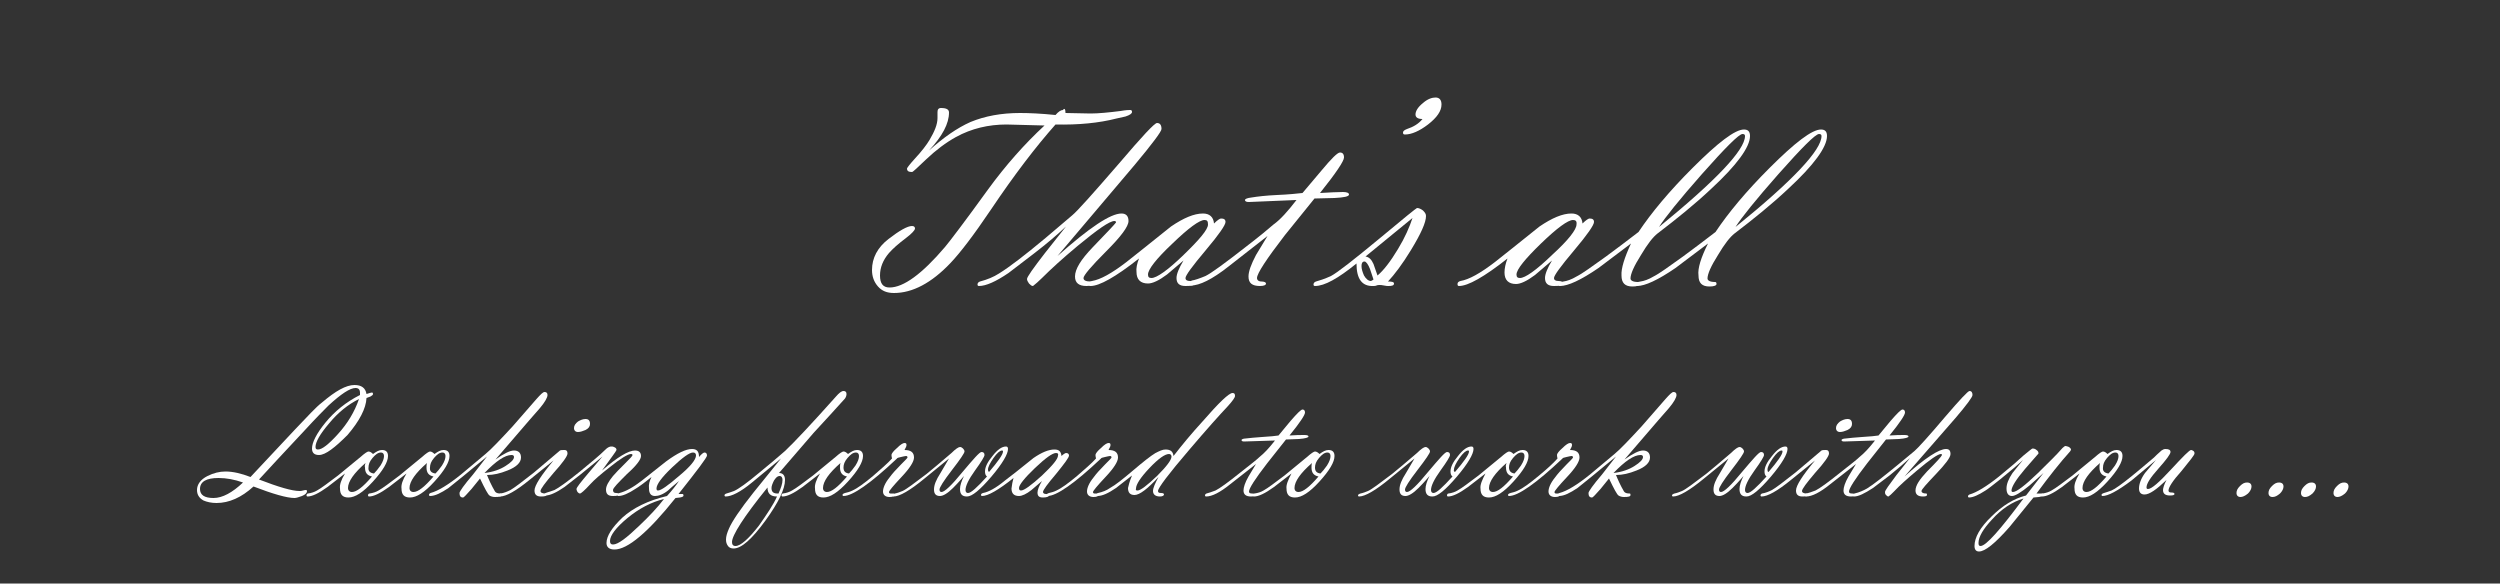 <?xml version="1.0" encoding="utf-8"?>
<!-- Generator: Adobe Illustrator 19.0.0, SVG Export Plug-In . SVG Version: 6.00 Build 0)  -->
<svg version="1.1" id="Layer_1" xmlns="http://www.w3.org/2000/svg" xmlns:xlink="http://www.w3.org/1999/xlink" x="0px" y="0px"
	 viewBox="0 0 500 116.7" style="enable-background:new 0 0 500 116.7;" xml:space="preserve">
<rect x="0" y="0" width="500" height="116.7" fill="#333333" stroke="none"/>
<style type="text/css">
	.st0{fill:#FFFFFF;}
</style>
<g id="XMLID_29_">
	<path id="XMLID_30_" class="st0" d="M213.1,22.6l5,0.1c1.6,0,3.6-0.2,6-0.5c1.1-0.2,1.7-0.2,1.9-0.2c0.3,0,0.4,0.1,0.4,0.4
		c0,0.3-0.4,0.6-1.3,0.9l-1.8,0.4c-3.5,0.9-7.6,1.3-12.2,1.2c-3.9,4.4-8.2,10-12.9,17c-3.5,5.2-6.2,8.7-8.1,10.7
		c-3.8,4-7.6,6-11.3,6c-1.4,0-2.4-0.4-3.2-1.3s-1.2-2-1.2-3.3c0-2.4,1.1-4.5,3.3-6.2c2.2-1.7,3.8-2.6,4.7-2.6c0.4,0,0.6,0.2,0.6,0.5
		c0,0.3-0.6,1-1.8,1.9c-1.6,1.2-2.7,2.2-3.4,3c-1.2,1.4-1.8,2.9-1.8,4.5c0,1.6,0.6,2.4,1.9,2.4c2.8,0,6.5-2.7,11.1-8.1
		c1-1.2,3.9-5,8.6-11.5c3.5-4.8,7.3-9.1,11.3-12.8l-7.6-0.2c-3.6,0-7,0.8-10.1,2.5c-2,1.1-4,2.6-6,4.5c-1.7,1.6-2.6,2.5-2.8,2.5
		c-0.7,0-1-0.2-1-0.7c0-0.1,0.5-0.8,1.6-2c1.3-1.4,2.3-2.7,2.9-3.7c1-1.7,1.6-3.1,1.6-4.4c0-0.1,0-0.3,0-0.6c0-0.3,0-0.5,0-0.6
		c0-0.5,0.2-0.8,0.7-0.8c1.1,0,1.6,0.3,1.6,0.9c0,2.2-1.3,4.7-4,7.6c2.9-2.6,5.6-4.5,8.3-5.7c2.9-1.2,6.2-1.8,9.9-1.8
		c1.8,0,4.2,0.1,7.1,0.4c0.6-0.7,1.1-1,1.5-1C212.9,21.5,213.1,21.9,213.1,22.6z"/>
	<path id="XMLID_32_" class="st0" d="M211.5,51.2c6.4-5.7,10.6-8.5,12.8-8.5c0.9,0,1.4,0.5,1.4,1.5c0,1.1-1.5,3.1-4.5,6.1
		c-3,3-4.5,4.8-4.5,5.3c0,0.5,0.5,0.7,1.5,0.7c0.2,0,0.4,0.1,0.4,0.4c0,0.3-0.4,0.5-1.3,0.5c-1.5,0-2.3-0.6-2.3-1.9
		c0-1.5,1.2-3.4,3.5-5.8c2.9-3,4.4-4.6,4.7-5c0-0.2-0.1-0.3-0.3-0.3c-1,0-3.4,1.7-7.4,5c-3,2.5-5.3,4.6-7.1,6.4
		c-0.7,0.7-1.3,1.2-1.8,1.6c-0.3,0-0.5-0.2-0.8-0.5c-0.2-0.3-0.4-0.6-0.4-0.9c0-0.4,1.2-2.1,3.6-5.2l4.2-5.3
		c-1.7,1.6-3.8,3.4-6.4,5.4l-5.1,3.9c-2.5,1.7-4.5,2.6-5.9,2.6c-0.2,0-0.3-0.1-0.3-0.3c0-0.3,0.2-0.5,0.5-0.6
		c1.5-0.4,2.7-0.9,3.8-1.6c2.1-1.3,5.1-3.6,9.3-7.1l5.3-4.5c1.1-0.9,4.2-4.4,9.4-10.4c4.6-5.4,7.1-8.1,7.6-8.1
		c0.6,0,0.9,0.4,0.9,1.2c0,0.5-1.8,2.9-5.3,7.1L211.5,51.2z"/>
	<path id="XMLID_34_" class="st0" d="M227.8,51.7c-4.7,3.7-7.9,5.5-9.7,5.5c-0.2,0-0.3-0.1-0.3-0.4c0-0.3,0.2-0.5,0.6-0.6
		c1.7-0.3,3.9-1.5,6.9-3.8l3.4-2.7l5.5-4.4c2.5-1.7,4.6-2.6,6.4-2.6c1.3,0,2.1,0.7,2.2,2c0.7-0.7,1.2-1,1.4-1c0.6,0,0.9,0.2,0.9,0.7
		c0,0.6-1.3,2.5-4,5.7c-2.7,3.2-4,5-4,5.5c0,0.4,0.3,0.6,0.9,0.6c0.6,0,0.9,0.2,0.9,0.5c0,0.4-0.6,0.5-1.8,0.5
		c-1.2,0-1.8-0.5-1.8-1.6c0-0.8,0.5-2,1.4-3.5l-3.3,2.8c-1.6,1.2-2.9,1.8-3.8,1.8c-1.5,0-2.3-0.8-2.3-2.3
		C227.2,53.7,227.4,52.7,227.8,51.7z M240.9,44c-1,0-3.2,1.6-6.4,4.7c-3.3,3.1-4.9,5.2-4.9,6.2c0,0.5,0.2,0.7,0.7,0.7
		c1,0,3.2-1.5,6.4-4.6s4.9-5.1,4.9-6.1C241.6,44.2,241.4,44,240.9,44z"/>
	<path id="XMLID_37_" class="st0" d="M259.3,40l-9.5,0.4c-0.5,0-0.8-0.1-0.8-0.4c0-0.2,0.4-0.4,1.3-0.5c1.2-0.2,2.9-0.4,5.1-0.5
		c2.4-0.1,4.2-0.3,5.1-0.4l3.8-4.5c2-2.4,3.2-3.6,3.7-3.6c0.5,0,0.8,0.3,0.8,1c0,0.7-1.6,3.1-4.8,7.1c1.8-0.1,3.4-0.2,4.6-0.2
		c0.8,0,1.2,0.2,1.2,0.5c0,0.4-1,0.6-2.9,0.7l-4,0.1L257,47c-3.7,4.8-5.6,7.7-5.6,8.6c0,0.4,0.3,0.7,0.9,0.7c0.6,0,0.9,0.2,0.9,0.4
		c0,0.3-0.4,0.5-1.2,0.5c-1.6,0-2.3-0.6-2.3-1.9c0-1,0.5-2.4,1.5-4.3l2.3-3.8l-7.8,6.1c-3.3,2.6-5.8,3.8-7.5,3.8
		c-0.2,0-0.3-0.1-0.3-0.4c0-0.3,0.2-0.5,0.5-0.6c0.6-0.1,1.5-0.4,2.7-0.9c1.2-0.6,3.8-2.5,7.9-5.7c3-2.3,4.9-3.9,5.7-4.6
		C256.1,43.9,257.6,42.2,259.3,40z"/>
	<path id="XMLID_39_" class="st0" d="M284.5,23.8c-0.9,0-1.4-0.3-1.4-0.9c0-0.7,0.5-1.5,1.5-2.3c0.9-0.8,1.8-1.1,2.5-1.1
		c0.8,0,1.2,0.5,1.2,1.4c0,1.3-0.9,2.6-2.7,4c-1.7,1.3-3.3,2-4.6,2c-0.3,0-0.4-0.1-0.4-0.4c0-0.3,0.3-0.5,0.8-0.7
		C282.6,25.4,283.7,24.8,284.5,23.8z"/>
	<path id="XMLID_41_" class="st0" d="M271.3,52.7c-3.7,3-6.4,4.5-8.3,4.5c-0.2,0-0.3-0.1-0.3-0.3c0-0.3,0.2-0.5,0.5-0.6
		c0.7-0.2,1.7-0.5,3-1.1c1.3-0.7,4.5-3.2,9.7-7.5c4.9-4.1,7.4-6.1,7.5-6.1c0.4,0,0.8,0.2,1.2,0.5c0.4,0.4,0.6,0.7,0.6,1.1
		c0,1.3-1,3.5-3,6.8c-1.7,2.8-3.3,4.9-4.6,6.3c0.8,0,1.2,0.1,1.2,0.4c0,0.4-0.4,0.5-1.1,0.5c-0.2,0-0.5,0-0.9-0.1
		c-0.4-0.1-0.7-0.1-0.9-0.1c-0.1,0-0.4,0-0.6,0.1s-0.5,0.1-0.6,0.1C272.4,57.3,271.3,55.8,271.3,52.7z M274.7,55.9l-0.7-2.1
		c-0.4-1-0.8-1.5-1.1-1.5c-0.4,0-0.6,0.3-0.6,0.9s0.2,1.2,0.5,1.9c0.4,0.7,0.9,1.1,1.4,1.1C274.4,56.1,274.6,56,274.7,55.9z
		 M275.5,55.1c1.2-1,2.6-2.8,4.1-5.3c1.4-2.3,2.3-4.4,2.9-6.2l-9.4,7.7c0.7,0.1,1.2,0.6,1.6,1.5L275.5,55.1z"/>
	<path id="XMLID_45_" class="st0" d="M301.5,51.7c-4.7,3.7-7.9,5.5-9.7,5.5c-0.2,0-0.3-0.1-0.3-0.4c0-0.3,0.2-0.5,0.6-0.6
		c1.7-0.3,3.9-1.5,6.9-3.8l3.4-2.7l5.5-4.4c2.5-1.7,4.6-2.6,6.4-2.6c1.3,0,2.1,0.7,2.2,2c0.7-0.7,1.2-1,1.4-1c0.6,0,0.9,0.2,0.9,0.7
		c0,0.6-1.3,2.5-4,5.7c-2.7,3.2-4,5-4,5.5c0,0.4,0.3,0.6,0.9,0.6c0.6,0,0.9,0.2,0.9,0.5c0,0.4-0.6,0.5-1.8,0.5
		c-1.2,0-1.8-0.5-1.8-1.6c0-0.8,0.5-2,1.4-3.5L307,55c-1.6,1.2-2.9,1.8-3.8,1.8c-1.5,0-2.3-0.8-2.3-2.3
		C300.9,53.7,301.1,52.7,301.5,51.7z M314.6,44c-1,0-3.2,1.6-6.4,4.7s-4.9,5.2-4.9,6.2c0,0.5,0.2,0.7,0.7,0.7c1,0,3.2-1.5,6.4-4.6
		c3.3-3,4.9-5.1,4.9-6.1C315.4,44.2,315.1,44,314.6,44z"/>
	<path id="XMLID_48_" class="st0" d="M326.2,48.7l-6.5,4.9c-3.5,2.4-6.1,3.6-7.7,3.6c-0.2,0-0.3-0.1-0.3-0.3c0-0.3,0.3-0.5,1-0.6
		c0.7-0.1,1.6-0.4,2.6-1c1.2-0.6,3.1-2,5.9-4c2-1.5,4.2-3.1,6.5-4.9c2.6-3.9,6.2-8.2,10.8-12.8c5.1-5.1,8.5-7.7,10.3-7.7
		c0.8,0,1.2,0.4,1.2,1.3c0,2.2-2.6,5.8-7.8,10.6c-3.3,3.1-6.9,6-10.7,8.9c-0.9,0.7-2,2.1-3.3,4.3c-1.4,2.2-2.1,3.8-2.1,4.7
		c0,0.4,0.5,0.7,1.5,0.7c0.2,0,0.3,0.1,0.3,0.4c0,0.3-0.5,0.5-1.4,0.5c-1.5,0-2.2-0.7-2.2-2.2C324.2,53.7,324.9,51.5,326.2,48.7z
		 M348.5,26.8c-0.7,0-3.4,2.7-8.1,8c-4.5,5.1-7.4,8.7-8.6,10.6C343.2,36.1,349,30,349,27.2C349,26.9,348.8,26.8,348.5,26.8z"/>
	<path id="XMLID_51_" class="st0" d="M341.6,48.7l-6.5,4.9c-3.5,2.4-6.1,3.6-7.7,3.6c-0.2,0-0.3-0.1-0.3-0.3c0-0.3,0.3-0.5,1-0.6
		c0.7-0.1,1.6-0.4,2.6-1c1.2-0.6,3.1-2,5.9-4c2-1.5,4.2-3.1,6.5-4.9c2.6-3.9,6.2-8.2,10.8-12.8c5.1-5.1,8.5-7.7,10.3-7.7
		c0.8,0,1.2,0.4,1.2,1.3c0,2.2-2.6,5.8-7.8,10.6c-3.3,3.1-6.9,6-10.7,8.9c-0.9,0.7-2,2.1-3.3,4.3c-1.4,2.2-2.1,3.8-2.1,4.7
		c0,0.4,0.5,0.7,1.5,0.7c0.2,0,0.3,0.1,0.3,0.4c0,0.3-0.5,0.5-1.4,0.5c-1.5,0-2.2-0.7-2.2-2.2C339.5,53.7,340.2,51.5,341.6,48.7z
		 M363.8,26.8c-0.7,0-3.4,2.7-8.1,8c-4.5,5.1-7.4,8.7-8.6,10.6c11.5-9.3,17.2-15.4,17.2-18.2C364.3,26.9,364.1,26.8,363.8,26.8z"/>
	<path id="XMLID_54_" class="st0" d="M51.8,95.9c3.9,1.5,6.6,2.3,8.1,2.3c0.2,0,0.4,0,0.7-0.1c0.3-0.1,0.5-0.1,0.6-0.1
		c0.1,0,0.2,0.1,0.2,0.2c0,0.4-0.3,0.7-1,1c-0.6,0.2-1.1,0.4-1.5,0.4c-1.5,0-4.3-0.8-8.2-2.3c-2.4,2.2-4.9,3.3-7.4,3.3
		c-1,0-1.9-0.2-2.6-0.5c-0.9-0.5-1.3-1.2-1.3-2.1c0-1.1,0.7-2.1,2.1-2.8c1.2-0.6,2.4-0.9,3.6-0.9c1.5,0,3.2,0.4,5,1.1l8.9-9.5
		c2.5-2.6,4.2-4.5,5.4-5.4c2.7-2.3,4.8-3.5,6.5-3.5c1.4,0,2.2,0.6,2.4,1.8c0.6-0.2,1-0.3,1.1-0.3c0.1,0,0.2,0.1,0.2,0.3
		c0,0.2-0.2,0.3-0.5,0.5l-0.8,0.3c-0.1,2.1-1.4,4.6-3.8,7.4C67,89.5,65.1,91,63.8,91c-0.9,0-1.4-0.4-1.4-1.3c0-1.2,0.9-3,2.7-5.2
		c1.8-2.2,4.1-4.1,6.9-5.5c0-0.2,0-0.3,0-0.4c0-0.7-0.3-1-0.9-1c-1.1,0-2.9,1.2-5.4,3.5c-0.9,0.9-2.5,2.5-4.7,4.9l-5.6,6L51.8,95.9z
		 M48.6,96.5c-1.7-0.6-3.3-0.9-4.9-0.9c-2.4,0-3.7,0.7-3.7,2.2c0,1.2,0.9,1.8,2.7,1.8C44.5,99.6,46.5,98.5,48.6,96.5z M71.8,79.8
		c-2.2,1.1-4.2,2.7-6,4.9c-1.8,2.1-2.7,3.7-2.7,4.7c0,0.4,0.2,0.5,0.5,0.5c0.8,0,2.1-1,4-3.1C69.5,84.7,70.9,82.4,71.8,79.8z"/>
	<path id="XMLID_58_" class="st0" d="M69,94.7l-3.5,2.7c-1.8,1.3-3.1,1.9-4,1.9c-0.1,0-0.2-0.1-0.2-0.2c0-0.2,0.1-0.4,0.3-0.4
		c0.7-0.1,1.3-0.3,1.8-0.6c0.9-0.5,2.2-1.5,4.2-3l4.5-3.7c0.9-0.8,1.4-1.1,1.6-1.1c0.3,0,0.6,0.2,0.9,0.5c0.7-0.5,1.2-0.8,1.8-0.8
		c0.8,0,1.2,0.4,1.2,1.2c0,1.2-1,2.9-3,5.1c-2,2.2-3.6,3.2-4.9,3.2c-1.2,0-1.7-0.6-1.7-1.8C67.9,97,68.2,96,69,94.7z M73.1,92.6
		c-2.3,2-3.5,3.7-3.5,5c0,0.5,0.3,0.8,0.8,0.8c0.9,0,2.2-1,4-3.1c-1-0.2-1.4-0.8-1.4-1.8C72.9,93.2,73,92.9,73.1,92.6z M74.8,94.7
		c0.4-0.4,0.8-0.9,1.3-1.6c0.5-0.8,0.7-1.4,0.7-1.9c0-0.4-0.2-0.7-0.6-0.7c-0.6,0-1.1,0.4-1.7,1.1c-0.6,0.7-0.8,1.3-0.8,1.9
		C73.6,94.2,74,94.6,74.8,94.7z"/>
	<path id="XMLID_62_" class="st0" d="M81.3,94.7l-3.5,2.7c-1.8,1.3-3.1,1.9-4,1.9c-0.1,0-0.2-0.1-0.2-0.2c0-0.2,0.1-0.4,0.3-0.4
		c0.7-0.1,1.3-0.3,1.8-0.6c0.9-0.5,2.2-1.5,4.2-3l4.5-3.7c0.9-0.8,1.4-1.1,1.6-1.1c0.3,0,0.6,0.2,0.9,0.5c0.7-0.5,1.2-0.8,1.8-0.8
		c0.8,0,1.2,0.4,1.2,1.2c0,1.2-1,2.9-3,5.1c-2,2.2-3.6,3.2-4.9,3.2c-1.2,0-1.7-0.6-1.7-1.8C80.2,97,80.5,96,81.3,94.7z M85.4,92.6
		c-2.3,2-3.5,3.7-3.5,5c0,0.5,0.3,0.8,0.8,0.8c0.9,0,2.2-1,4-3.1c-1-0.2-1.4-0.8-1.4-1.8C85.3,93.2,85.3,92.9,85.4,92.6z M87.1,94.7
		c0.4-0.4,0.8-0.9,1.3-1.6c0.5-0.8,0.7-1.4,0.7-1.9c0-0.4-0.2-0.7-0.6-0.7c-0.6,0-1.1,0.4-1.7,1.1c-0.6,0.7-0.8,1.3-0.8,1.9
		C85.9,94.2,86.3,94.6,87.1,94.7z"/>
	<path id="XMLID_66_" class="st0" d="M97.4,91.3l-4.6,3.8l-3.1,2.5c-1.5,1-2.7,1.6-3.7,1.6c-0.1,0-0.2-0.1-0.2-0.2
		c0-0.2,0.1-0.3,0.3-0.4c1.5-0.4,3.5-1.6,6.1-3.7l4.9-4.1c1.1-0.9,2.9-2.8,5.4-5.5l4.8-5.5c0.8-0.9,1.3-1.4,1.6-1.4
		c0.4,0,0.6,0.2,0.6,0.6c0,0.5-0.5,1.4-1.5,2.6l-2.1,2.4l-6.8,7.9c1.7-1.2,2.9-1.8,3.7-1.8c0.9,0,1.4,0.5,1.4,1.4
		c0,1-0.9,1.9-2.7,2.6c-1.5,0.6-2.8,0.9-4.1,0.9c0.4,1,0.9,2.1,1.6,3.3c0.2,0.3,0.6,0.4,1.1,0.4c0.2,0,0.2,0.1,0.2,0.3
		c0,0.3-0.4,0.4-1.3,0.4c-0.4,0-0.8-0.1-1.1-0.3c-0.3-0.2-0.9-1.3-1.9-3.4l-1.7,2.1c-1,1.1-1.5,1.7-1.7,1.7c-0.5,0-0.7-0.3-0.7-0.9
		c0-0.3,0.9-1.6,2.7-3.7L97.4,91.3z M96.9,94.6c1.7-0.2,3.1-0.7,4.2-1.4c1.1-0.7,1.7-1.3,1.7-1.8c0-0.3-0.2-0.4-0.5-0.4
		C101,91,99.2,92.2,96.9,94.6z"/>
	<path id="XMLID_69_" class="st0" d="M108.1,98.2c0,0.3,0.3,0.5,1,0.5c0.2,0,0.2,0.1,0.2,0.3c0,0.2-0.4,0.3-1.1,0.3
		c-0.9,0-1.3-0.4-1.3-1.2c0-1,1.3-3,3.8-6l-4.7,3.8c-2.8,2.3-4.8,3.4-6,3.4c-0.1,0-0.2-0.1-0.2-0.2c0-0.2,0.1-0.3,0.3-0.4
		c0.7-0.1,1.4-0.4,2-0.7c0.7-0.4,2.3-1.6,4.7-3.5l5.2-4.4c0.2-0.1,0.5-0.1,0.9-0.1c0.4,0,0.6,0.2,0.6,0.7c0,0.5-0.9,1.8-2.8,3.9
		C109,96.6,108.1,97.8,108.1,98.2z M115.6,86.4c-0.5,0-0.8-0.3-0.8-0.8c0-0.5,0.3-0.9,0.8-1.3c0.5-0.3,1-0.5,1.5-0.5
		c0.6,0,0.9,0.3,0.9,1c0,0.5-0.3,0.9-0.9,1.2C116.6,86.2,116.1,86.4,115.6,86.4z"/>
	<path id="XMLID_72_" class="st0" d="M120.4,94.1c3.1-2.7,5.3-4,6.6-4c0.8,0,1.2,0.4,1.2,1.1c0,0.7-0.9,1.9-2.8,3.6
		c-1.8,1.8-2.8,2.8-2.8,3.2c0,0.4,0.2,0.6,0.6,0.6c0.4,0,0.6,0.1,0.6,0.3c0,0.2-0.4,0.3-1.2,0.3c-1,0-1.4-0.4-1.4-1.3
		c0-0.7,0.5-1.6,1.4-2.7c0.5-0.6,1.3-1.4,2.5-2.6c0.9-0.9,1.4-1.4,1.4-1.6c0-0.1-0.1-0.2-0.3-0.2c-0.6,0-2.1,0.9-4.2,2.6
		c-1.8,1.4-3.2,2.6-4,3.5c-1.1,1.2-1.8,1.8-2,1.8c-0.2,0-0.3-0.1-0.5-0.3c-0.1-0.2-0.2-0.4-0.2-0.6c0-0.3,0.8-1.3,2.4-3.2l2.8-3.3
		l-4.4,3.6l-3.2,2.5c-1.6,1.1-2.9,1.7-3.8,1.7c-0.1,0-0.2-0.1-0.2-0.2c0-0.2,0.2-0.3,0.5-0.4c0.4-0.1,0.9-0.3,1.5-0.5
		c0.8-0.4,2.5-1.6,5.1-3.7c2.3-1.9,4-3.3,5-4.3c0.2-0.2,0.4-0.4,0.8-0.6c0.2-0.1,0.4-0.1,0.6-0.1c0.2,0,0.4,0.1,0.6,0.2
		s0.3,0.3,0.3,0.5C123.2,90.3,122.2,91.6,120.4,94.1z"/>
	<path id="XMLID_74_" class="st0" d="M130.3,95.4c-1.6,1.3-2.6,2-3.1,2.3c-1.5,1-2.7,1.5-3.5,1.5c-0.1,0-0.2-0.1-0.2-0.2
		c0-0.2,0.1-0.3,0.4-0.4c1.2-0.3,2.7-1.1,4.5-2.5l4.8-3.8c2.3-1.7,4-2.5,5.2-2.5c1,0,1.4,0.5,1.4,1.6c0.5-0.6,0.9-0.9,1.1-0.9
		c0.3,0,0.5,0.2,0.5,0.6c0,0.4-1.9,2.9-5.7,7.7c0.1,0,0.2,0,0.4,0c0.2,0,0.3,0,0.4,0c0.1,0,0.2,0.1,0.2,0.3c0,0.2-0.2,0.3-0.7,0.4
		l-0.9,0.1c-5.5,6.9-9.6,10.3-12.2,10.3c-1.1,0-1.6-0.5-1.6-1.3c0-1.4,1.1-3.1,3.2-5.1c2.1-1.9,5.1-3.4,8.9-4.3c1-1.1,1.8-2.1,2.4-3
		c-1.2,1-1.9,1.6-2.2,1.9c-1,0.8-1.9,1.1-2.6,1.1c-0.8,0-1.2-0.5-1.2-1.5C129.7,96.9,129.9,96.2,130.3,95.4z M132.8,99.8
		c-2.5,0.6-5,1.9-7.3,3.8s-3.5,3.5-3.5,4.6c0,0.5,0.2,0.7,0.6,0.7c1,0,2.7-1.3,5.3-3.8C129.8,103.3,131.5,101.5,132.8,99.8z
		 M139.2,91.1c0-0.4-0.2-0.6-0.6-0.6c-0.7,0-2.1,1-4.2,3c-2.1,2-3.1,3.4-3.1,4.2c0,0.3,0.1,0.4,0.3,0.4c0.6,0,2-1,4.2-2.9
		C138.1,93.3,139.2,91.9,139.2,91.1z"/>
	<path id="XMLID_78_" class="st0" d="M156.2,91.7l-5.8,4.8c-2.3,1.9-4.1,2.8-5.3,2.8c-0.1,0-0.2-0.1-0.2-0.2c0-0.2,0.1-0.3,0.4-0.4
		c0.4-0.1,0.9-0.3,1.5-0.5c0.9-0.4,2.6-1.6,5.1-3.7c2.1-1.7,3.7-3.1,5.1-4.3c1.8-1.7,5.2-5.3,10.2-10.9c0.6-0.7,1.1-1.1,1.5-1.1
		c0.4,0,0.6,0.2,0.6,0.6c0,0.3-0.1,0.6-0.3,0.9l-2.9,3.2l-3.4,3.7l-6.9,8c0.8,0,1.2,0.5,1.2,1.4c0,1.8-1.3,4.5-3.9,8.1
		c-2.7,3.7-4.8,5.6-6.4,5.6c-0.5,0-0.9-0.2-1.1-0.5c-0.3-0.4-0.4-0.8-0.4-1.3c0-0.6,0.2-1.3,0.6-2.2c0.6-1.4,2.2-3.8,4.9-7.2
		L156.2,91.7z M155.4,99.3c-1.3,0-1.9-0.6-1.9-1.8c-4.8,5.9-7.1,9.6-7.1,10.9c0,0.5,0.2,0.8,0.7,0.8c1,0,2.6-1.4,4.7-4.1
		C153.4,102.8,154.7,100.9,155.4,99.3z M155.7,98.7c0.5-1.1,0.8-2,0.8-2.7c0-0.5-0.2-0.8-0.6-0.8c-0.4,0-0.7,0.3-1.1,0.9
		c-0.3,0.6-0.5,1.1-0.5,1.5c0,0.8,0.4,1.1,1.2,1.1H155.7z"/>
	<path id="XMLID_82_" class="st0" d="M164,94.7l-3.5,2.7c-1.8,1.3-3.1,1.9-4,1.9c-0.1,0-0.2-0.1-0.2-0.2c0-0.2,0.1-0.4,0.3-0.4
		c0.7-0.1,1.3-0.3,1.8-0.6c0.9-0.5,2.2-1.5,4.2-3l4.5-3.7c0.9-0.8,1.4-1.1,1.6-1.1c0.3,0,0.6,0.2,0.9,0.5c0.7-0.5,1.2-0.8,1.8-0.8
		c0.8,0,1.2,0.4,1.2,1.2c0,1.2-1,2.9-3,5.1c-2,2.2-3.6,3.2-4.9,3.2c-1.2,0-1.7-0.6-1.7-1.8C162.9,97,163.2,96,164,94.7z M168.1,92.6
		c-2.3,2-3.5,3.7-3.5,5c0,0.5,0.3,0.8,0.8,0.8c0.9,0,2.2-1,4-3.1c-1-0.2-1.4-0.8-1.4-1.8C168,93.2,168,92.9,168.1,92.6z M169.8,94.7
		c0.4-0.4,0.8-0.9,1.3-1.6c0.5-0.8,0.7-1.4,0.7-1.9c0-0.4-0.2-0.7-0.6-0.7c-0.6,0-1.1,0.4-1.7,1.1c-0.6,0.7-0.8,1.3-0.8,1.9
		C168.7,94.2,169,94.6,169.8,94.7z"/>
	<path id="XMLID_86_" class="st0" d="M178.4,91.7c-0.1-0.4-0.1-0.6-0.1-0.7c0-0.3,0.4-0.8,1.1-1.4c0.7-0.7,1.2-1,1.5-1
		c0.3,0,0.4,0.1,0.4,0.4c0,0.2-0.1,0.5-0.4,1c1.3,0,1.9,0.5,1.9,1.5c0,0.8-0.8,2.1-2.5,3.9c-1.7,1.8-2.5,2.8-2.5,3
		c0,0.2,0.1,0.3,0.3,0.3l0.6,0c0.2,0,0.2,0.1,0.2,0.3c0,0.2-0.3,0.4-1,0.4c-0.8,0-1.3-0.4-1.3-1.1c0-0.7,0.4-1.7,1.3-2.8
		c0.5-0.7,1.3-1.6,2.3-2.6c0.8-0.8,1.3-1.3,1.3-1.4c0-0.2-0.1-0.3-0.3-0.3c-0.2,0-0.5,0.1-1,0.2c-0.5,0.1-0.8,0.2-0.8,0.3
		c-5.3,5-8.9,7.5-10.7,7.5c-0.1,0-0.2-0.1-0.2-0.2c0-0.2,0.2-0.3,0.5-0.4c0.4-0.1,0.9-0.2,1.5-0.5c0.9-0.4,2.3-1.4,4.1-2.9
		C176.2,93.8,177.5,92.7,178.4,91.7z"/>
	<path id="XMLID_88_" class="st0" d="M189.8,91.7l-4.9,4c-2.9,2.4-5,3.6-6.2,3.6c-0.1,0-0.2-0.1-0.2-0.2c0-0.2,0.2-0.3,0.5-0.4
		c0.5-0.1,1-0.3,1.5-0.5c0.7-0.3,2.3-1.5,4.8-3.4c1.1-0.9,2.8-2.3,5-4.2c0.8-0.8,1.4-1.2,1.7-1.2c0.2,0,0.4,0.1,0.6,0.3
		c0.2,0.2,0.3,0.4,0.3,0.6c0,0.3-0.8,1.5-2.5,3.7c-1.7,2.2-2.5,3.5-2.5,3.9c0,0.3,0.1,0.5,0.4,0.5c0.6,0,2-1.3,4.2-4
		c2.2-2.6,3.4-4,3.8-4c0.4,0,0.6,0.2,0.6,0.6c0,0.3-0.6,1.3-1.9,3.1c-1.3,1.8-1.9,3.1-1.9,3.9c0,0.4,0.2,0.6,0.5,0.6
		c0.6,0,1.8-1.1,3.8-3.3c-0.3-0.2-0.4-0.6-0.4-1c0-0.9,0.5-1.9,1.5-3.1c1-1.3,1.9-1.9,2.7-1.9c0.3,0,0.4,0.2,0.4,0.5
		c0,1-1.1,2.9-3.3,5.5c-2.3,2.7-3.9,4-4.9,4c-1,0-1.4-0.5-1.4-1.5c0-0.7,0.3-1.6,0.8-2.6c-1.1,1.3-1.9,2.1-2.2,2.4
		c-1.1,1.1-2,1.6-2.6,1.6c-0.8,0-1.2-0.4-1.2-1.3c0-0.9,0.4-1.9,1.3-3.3L189.8,91.7z M197.8,94.4c1.8-2.1,2.8-3.5,2.8-4.1
		c0-0.2-0.1-0.2-0.2-0.2c-0.4,0-1,0.5-1.7,1.5c-0.7,1-1.1,1.8-1.1,2.3C197.6,94.2,197.7,94.3,197.8,94.4z"/>
	<path id="XMLID_91_" class="st0" d="M202.7,95.6c-3,2.4-5.1,3.6-6.3,3.6c-0.1,0-0.2-0.1-0.2-0.2c0-0.2,0.1-0.3,0.4-0.4
		c1.1-0.2,2.6-1,4.4-2.5l2.2-1.7l3.5-2.8c1.6-1.1,3-1.7,4.2-1.7c0.9,0,1.3,0.4,1.4,1.3c0.4-0.4,0.8-0.6,0.9-0.6
		c0.4,0,0.6,0.2,0.6,0.5c0,0.4-0.9,1.6-2.6,3.7c-1.7,2-2.6,3.2-2.6,3.6c0,0.2,0.2,0.4,0.6,0.4c0.4,0,0.6,0.1,0.6,0.3
		c0,0.2-0.4,0.4-1.2,0.4c-0.8,0-1.1-0.3-1.1-1c0-0.5,0.3-1.3,0.9-2.3l-2.1,1.8c-1,0.8-1.9,1.2-2.5,1.2c-1,0-1.5-0.5-1.5-1.5
		C202.4,96.9,202.5,96.3,202.7,95.6z M211.2,90.6c-0.7,0-2.1,1-4.2,3c-2.1,2-3.2,3.4-3.2,4c0,0.3,0.1,0.5,0.4,0.5c0.6,0,2-1,4.2-3
		c2.1-2,3.2-3.3,3.2-4C211.7,90.8,211.6,90.6,211.2,90.6z"/>
	<path id="XMLID_94_" class="st0" d="M219.2,91.7c-0.1-0.4-0.1-0.6-0.1-0.7c0-0.3,0.4-0.8,1.1-1.4c0.7-0.7,1.2-1,1.5-1
		c0.3,0,0.4,0.1,0.4,0.4c0,0.2-0.1,0.5-0.4,1c1.3,0,1.9,0.5,1.9,1.5c0,0.8-0.8,2.1-2.5,3.9c-1.7,1.8-2.5,2.8-2.5,3
		c0,0.2,0.1,0.3,0.3,0.3l0.6,0c0.2,0,0.2,0.1,0.2,0.3c0,0.2-0.3,0.4-1,0.4c-0.8,0-1.3-0.4-1.3-1.1c0-0.7,0.4-1.7,1.3-2.8
		c0.5-0.7,1.3-1.6,2.3-2.6c0.8-0.8,1.3-1.3,1.3-1.4c0-0.2-0.1-0.3-0.3-0.3c-0.2,0-0.5,0.1-1,0.2c-0.5,0.1-0.8,0.2-0.8,0.3
		c-5.3,5-8.9,7.5-10.7,7.5c-0.1,0-0.2-0.1-0.2-0.2c0-0.2,0.2-0.3,0.5-0.4c0.4-0.1,0.9-0.2,1.5-0.5c0.9-0.4,2.3-1.4,4.1-2.9
		C217,93.8,218.3,92.7,219.2,91.7z"/>
	<path id="XMLID_96_" class="st0" d="M226.4,95.1l-3.2,2.5c-1.6,1.1-2.8,1.6-3.7,1.6c-0.1,0-0.2-0.1-0.2-0.2c0-0.2,0.1-0.3,0.3-0.4
		c0.9-0.2,1.7-0.5,2.4-1c1.1-0.6,2.6-1.8,4.6-3.5c2-1.7,3.5-2.9,4.5-3.5c0.8-0.4,1.4-0.7,2-0.7c1,0,1.5,0.4,1.6,1.3
		c1.7-2.2,3.6-4.5,5.8-6.9c3.3-3.8,5.3-5.7,6-5.7c0.4,0,0.5,0.2,0.5,0.6c0,0.3-0.5,1-1.4,2c-1.7,1.8-4.3,4.7-7.7,8.7
		c-4.2,4.9-6.3,7.7-6.3,8.3c0,0.3,0.2,0.4,0.6,0.4c0.4,0,0.6,0.1,0.6,0.3c0,0.2-0.3,0.4-0.8,0.4c-0.9,0-1.4-0.4-1.4-1.1
		c0-0.6,0.4-1.5,1.1-2.8c-2.2,2.4-3.8,3.6-4.8,3.6c-0.9,0-1.3-0.5-1.3-1.4C225.7,97.1,225.9,96.3,226.4,95.1z M227.5,98.1
		c0.6,0,1.9-1,3.9-2.9c1.9-1.9,2.9-3.2,2.9-3.9c0-0.3-0.2-0.5-0.5-0.5c-0.8,0-2.1,0.9-3.9,2.8c-1.8,1.9-2.7,3.3-2.7,4.1
		C227.1,98,227.2,98.1,227.5,98.1z"/>
	<path id="XMLID_99_" class="st0" d="M255,88.1l-6.2,0.2c-0.3,0-0.5-0.1-0.5-0.3c0-0.1,0.3-0.3,0.8-0.3c0.8-0.1,1.9-0.2,3.3-0.3
		c1.6-0.1,2.7-0.2,3.3-0.3l2.4-2.9c1.3-1.5,2.1-2.3,2.4-2.3c0.3,0,0.5,0.2,0.5,0.6c0,0.5-1,2-3.1,4.6c1.2-0.1,2.2-0.1,3-0.1
		c0.5,0,0.8,0.1,0.8,0.3c0,0.2-0.6,0.4-1.9,0.5l-2.6,0.1l-3.8,4.8c-2.4,3.1-3.6,5-3.6,5.6c0,0.3,0.2,0.4,0.6,0.4
		c0.4,0,0.6,0.1,0.6,0.3c0,0.2-0.3,0.3-0.8,0.3c-1,0-1.5-0.4-1.5-1.2c0-0.6,0.3-1.6,1-2.8l1.5-2.5l-5.1,4c-2.1,1.7-3.7,2.5-4.9,2.5
		c-0.1,0-0.2-0.1-0.2-0.2c0-0.2,0.1-0.3,0.3-0.4c0.4-0.1,1-0.3,1.8-0.6c0.8-0.4,2.5-1.6,5.1-3.7c1.9-1.5,3.2-2.5,3.7-3
		C252.9,90.6,253.9,89.5,255,88.1z"/>
	<path id="XMLID_101_" class="st0" d="M258.3,94.7l-3.5,2.7c-1.8,1.3-3.1,1.9-4,1.9c-0.1,0-0.2-0.1-0.2-0.2c0-0.2,0.1-0.4,0.3-0.4
		c0.7-0.1,1.3-0.3,1.8-0.6c0.9-0.5,2.2-1.5,4.2-3l4.5-3.7c0.9-0.8,1.4-1.1,1.6-1.1c0.3,0,0.6,0.2,0.9,0.5c0.7-0.5,1.2-0.8,1.8-0.8
		c0.8,0,1.2,0.4,1.2,1.2c0,1.2-1,2.9-3,5.1c-2,2.2-3.6,3.2-4.9,3.2c-1.2,0-1.7-0.6-1.7-1.8C257.2,97,257.6,96,258.3,94.7z
		 M262.4,92.6c-2.3,2-3.5,3.7-3.5,5c0,0.5,0.3,0.8,0.8,0.8c0.9,0,2.2-1,4-3.1c-1-0.2-1.4-0.8-1.4-1.8
		C262.3,93.2,262.3,92.9,262.4,92.6z M264.1,94.7c0.4-0.4,0.8-0.9,1.3-1.6c0.5-0.8,0.7-1.4,0.7-1.9c0-0.4-0.2-0.7-0.6-0.7
		c-0.6,0-1.1,0.4-1.7,1.1c-0.6,0.7-0.8,1.3-0.8,1.9C263,94.2,263.3,94.6,264.1,94.7z"/>
	<path id="XMLID_105_" class="st0" d="M282.9,91.7l-4.9,4c-2.9,2.4-5,3.6-6.2,3.6c-0.1,0-0.2-0.1-0.2-0.2c0-0.2,0.2-0.3,0.5-0.4
		c0.5-0.1,1-0.3,1.5-0.5c0.7-0.3,2.3-1.5,4.8-3.4c1.1-0.9,2.8-2.3,5-4.2c0.8-0.8,1.4-1.2,1.7-1.2c0.2,0,0.4,0.1,0.6,0.3
		c0.2,0.2,0.3,0.4,0.3,0.6c0,0.3-0.8,1.5-2.5,3.7c-1.7,2.2-2.5,3.5-2.5,3.9c0,0.3,0.1,0.5,0.4,0.5c0.6,0,2-1.3,4.2-4
		c2.2-2.6,3.4-4,3.8-4c0.4,0,0.6,0.2,0.6,0.6c0,0.3-0.6,1.3-1.9,3.1c-1.3,1.8-1.9,3.1-1.9,3.9c0,0.4,0.2,0.6,0.5,0.6
		c0.6,0,1.8-1.1,3.8-3.3c-0.3-0.2-0.4-0.6-0.4-1c0-0.9,0.5-1.9,1.5-3.1c1-1.3,1.9-1.9,2.7-1.9c0.3,0,0.4,0.2,0.4,0.5
		c0,1-1.1,2.9-3.3,5.5c-2.3,2.7-3.9,4-4.9,4c-1,0-1.4-0.5-1.4-1.5c0-0.7,0.3-1.6,0.8-2.6c-1.1,1.3-1.9,2.1-2.2,2.4
		c-1.1,1.1-2,1.6-2.6,1.6c-0.8,0-1.2-0.4-1.2-1.3c0-0.9,0.4-1.9,1.3-3.3L282.9,91.7z M291,94.4c1.8-2.1,2.8-3.5,2.8-4.1
		c0-0.2-0.1-0.2-0.2-0.2c-0.4,0-1,0.5-1.7,1.5c-0.7,1-1.1,1.8-1.1,2.3C290.7,94.2,290.8,94.3,291,94.4z"/>
	<path id="XMLID_108_" class="st0" d="M297.1,94.7l-3.5,2.7c-1.8,1.3-3.1,1.9-4,1.9c-0.1,0-0.2-0.1-0.2-0.2c0-0.2,0.1-0.4,0.3-0.4
		c0.7-0.1,1.3-0.3,1.8-0.6c0.9-0.5,2.2-1.5,4.2-3l4.5-3.7c0.9-0.8,1.4-1.1,1.6-1.1c0.3,0,0.6,0.2,0.9,0.5c0.7-0.5,1.2-0.8,1.8-0.8
		c0.8,0,1.2,0.4,1.2,1.2c0,1.2-1,2.9-3,5.1c-2,2.2-3.6,3.2-4.9,3.2c-1.2,0-1.7-0.6-1.7-1.8C296,97,296.4,96,297.1,94.7z M301.3,92.6
		c-2.3,2-3.5,3.7-3.5,5c0,0.5,0.3,0.8,0.8,0.8c0.9,0,2.2-1,4-3.1c-1-0.2-1.4-0.8-1.4-1.8C301.1,93.2,301.2,92.9,301.3,92.6z
		 M302.9,94.7c0.4-0.4,0.8-0.9,1.3-1.6c0.5-0.8,0.7-1.4,0.7-1.9c0-0.4-0.2-0.7-0.6-0.7c-0.6,0-1.1,0.4-1.7,1.1
		c-0.6,0.7-0.8,1.3-0.8,1.9C301.8,94.2,302.2,94.6,302.9,94.7z"/>
	<path id="XMLID_112_" class="st0" d="M311.5,91.7c-0.1-0.4-0.1-0.6-0.1-0.7c0-0.3,0.4-0.8,1.1-1.4c0.7-0.7,1.2-1,1.5-1
		c0.3,0,0.4,0.1,0.4,0.4c0,0.2-0.1,0.5-0.4,1c1.3,0,1.9,0.5,1.9,1.5c0,0.8-0.8,2.1-2.5,3.9c-1.7,1.8-2.5,2.8-2.5,3
		c0,0.2,0.1,0.3,0.3,0.3l0.6,0c0.2,0,0.2,0.1,0.2,0.3c0,0.2-0.3,0.4-1,0.4c-0.8,0-1.3-0.4-1.3-1.1c0-0.7,0.4-1.7,1.3-2.8
		c0.5-0.7,1.3-1.6,2.3-2.6c0.8-0.8,1.3-1.3,1.3-1.4c0-0.2-0.1-0.3-0.3-0.3c-0.2,0-0.5,0.1-1,0.2c-0.5,0.1-0.8,0.2-0.8,0.3
		c-5.3,5-8.9,7.5-10.7,7.5c-0.1,0-0.2-0.1-0.2-0.2c0-0.2,0.2-0.3,0.5-0.4c0.4-0.1,0.9-0.2,1.5-0.5c0.9-0.4,2.3-1.4,4.1-2.9
		C309.4,93.8,310.6,92.7,311.5,91.7z"/>
	<path id="XMLID_114_" class="st0" d="M323.2,91.3l-4.6,3.8l-3.1,2.5c-1.5,1-2.7,1.6-3.7,1.6c-0.1,0-0.2-0.1-0.2-0.2
		c0-0.2,0.1-0.3,0.3-0.4c1.5-0.4,3.5-1.6,6.1-3.7l4.9-4.1c1.1-0.9,2.9-2.8,5.4-5.5l4.8-5.5c0.8-0.9,1.3-1.4,1.6-1.4
		c0.4,0,0.6,0.2,0.6,0.6c0,0.5-0.5,1.4-1.5,2.6l-2.1,2.4l-6.8,7.9c1.7-1.2,2.9-1.8,3.7-1.8c0.9,0,1.4,0.5,1.4,1.4
		c0,1-0.9,1.9-2.7,2.6c-1.5,0.6-2.8,0.9-4.1,0.9c0.4,1,0.9,2.1,1.6,3.3c0.2,0.3,0.6,0.4,1.1,0.4c0.2,0,0.2,0.1,0.2,0.3
		c0,0.3-0.4,0.4-1.3,0.4c-0.4,0-0.8-0.1-1.1-0.3c-0.3-0.2-0.9-1.3-1.9-3.4l-1.7,2.1c-1,1.1-1.5,1.7-1.7,1.7c-0.5,0-0.7-0.3-0.7-0.9
		c0-0.3,0.9-1.6,2.7-3.7L323.2,91.3z M322.7,94.6c1.7-0.2,3.1-0.7,4.2-1.4c1.1-0.7,1.7-1.3,1.7-1.8c0-0.3-0.2-0.4-0.5-0.4
		C326.8,91,325,92.2,322.7,94.6z"/>
	<path id="XMLID_117_" class="st0" d="M345.7,91.7l-4.9,4c-2.9,2.4-5,3.6-6.2,3.6c-0.1,0-0.2-0.1-0.2-0.2c0-0.2,0.2-0.3,0.5-0.4
		c0.5-0.1,1-0.3,1.5-0.5c0.7-0.3,2.3-1.5,4.8-3.4c1.1-0.9,2.8-2.3,5-4.2c0.8-0.8,1.4-1.2,1.7-1.2c0.2,0,0.4,0.1,0.6,0.3
		c0.2,0.2,0.3,0.4,0.3,0.6c0,0.3-0.8,1.5-2.5,3.7c-1.7,2.2-2.5,3.5-2.5,3.9c0,0.3,0.1,0.5,0.4,0.5c0.6,0,2-1.3,4.2-4
		c2.2-2.6,3.4-4,3.8-4c0.4,0,0.6,0.2,0.6,0.6c0,0.3-0.6,1.3-1.9,3.1c-1.3,1.8-1.9,3.1-1.9,3.9c0,0.4,0.2,0.6,0.5,0.6
		c0.6,0,1.8-1.1,3.8-3.3c-0.3-0.2-0.4-0.6-0.4-1c0-0.9,0.5-1.9,1.5-3.1c1-1.3,1.9-1.9,2.7-1.9c0.3,0,0.4,0.2,0.4,0.5
		c0,1-1.1,2.9-3.3,5.5c-2.3,2.7-3.9,4-4.9,4c-1,0-1.4-0.5-1.4-1.5c0-0.7,0.3-1.6,0.8-2.6c-1.1,1.3-1.9,2.1-2.2,2.4
		c-1.1,1.1-2,1.6-2.6,1.6c-0.8,0-1.2-0.4-1.2-1.3c0-0.9,0.4-1.9,1.3-3.3L345.7,91.7z M353.7,94.4c1.8-2.1,2.8-3.5,2.8-4.1
		c0-0.2-0.1-0.2-0.2-0.2c-0.4,0-1,0.5-1.7,1.5c-0.7,1-1.1,1.8-1.1,2.3C353.5,94.2,353.5,94.3,353.7,94.4z"/>
	<path id="XMLID_120_" class="st0" d="M360.4,98.2c0,0.3,0.3,0.5,1,0.5c0.1,0,0.2,0.1,0.2,0.3c0,0.2-0.4,0.3-1.1,0.3
		c-0.9,0-1.3-0.4-1.3-1.2c0-1,1.3-3,3.8-6l-4.7,3.8c-2.8,2.3-4.8,3.4-6,3.4c-0.1,0-0.2-0.1-0.2-0.2c0-0.2,0.1-0.3,0.3-0.4
		c0.7-0.1,1.4-0.4,2-0.7c0.7-0.4,2.3-1.6,4.7-3.5l5.2-4.4c0.2-0.1,0.5-0.1,0.9-0.1c0.4,0,0.6,0.2,0.6,0.7c0,0.5-0.9,1.8-2.8,3.9
		C361.3,96.6,360.4,97.8,360.4,98.2z M368,86.4c-0.5,0-0.8-0.3-0.8-0.8c0-0.5,0.3-0.9,0.8-1.3c0.5-0.3,1-0.5,1.5-0.5
		c0.6,0,0.9,0.3,0.9,1c0,0.5-0.3,0.9-0.9,1.2C369,86.2,368.5,86.4,368,86.4z"/>
	<path id="XMLID_123_" class="st0" d="M375,88.1l-6.2,0.2c-0.3,0-0.5-0.1-0.5-0.3c0-0.1,0.3-0.3,0.8-0.3c0.8-0.1,1.9-0.2,3.3-0.3
		c1.6-0.1,2.7-0.2,3.3-0.3l2.4-2.9c1.3-1.5,2.1-2.3,2.4-2.3c0.3,0,0.5,0.2,0.5,0.6c0,0.5-1,2-3.1,4.6c1.2-0.1,2.2-0.1,3-0.1
		c0.5,0,0.8,0.1,0.8,0.3c0,0.2-0.6,0.4-1.9,0.5l-2.6,0.1l-3.8,4.8c-2.4,3.1-3.6,5-3.6,5.6c0,0.3,0.2,0.4,0.6,0.4
		c0.4,0,0.6,0.1,0.6,0.3c0,0.2-0.3,0.3-0.8,0.3c-1,0-1.5-0.4-1.5-1.2c0-0.6,0.3-1.6,1-2.8l1.5-2.5l-5.1,4c-2.1,1.7-3.7,2.5-4.9,2.5
		c-0.1,0-0.2-0.1-0.2-0.2c0-0.2,0.1-0.3,0.3-0.4c0.4-0.1,1-0.3,1.8-0.6c0.8-0.4,2.5-1.6,5.1-3.7c1.9-1.5,3.2-2.5,3.7-3
		C372.9,90.6,373.9,89.5,375,88.1z"/>
	<path id="XMLID_125_" class="st0" d="M380.9,95.3c4.1-3.7,6.9-5.5,8.3-5.5c0.6,0,0.9,0.3,0.9,1c0,0.7-1,2-2.9,4s-2.9,3.1-2.9,3.4
		c0,0.3,0.3,0.5,0.9,0.5c0.2,0,0.2,0.1,0.2,0.3c0,0.2-0.3,0.3-0.8,0.3c-1,0-1.5-0.4-1.5-1.2c0-1,0.8-2.2,2.3-3.8
		c1.9-1.9,2.9-3,3-3.3c0-0.1-0.1-0.2-0.2-0.2c-0.6,0-2.2,1.1-4.8,3.3c-1.9,1.6-3.5,3-4.6,4.2c-0.5,0.5-0.8,0.8-1.1,1
		c-0.2,0-0.3-0.1-0.5-0.3c-0.2-0.2-0.2-0.4-0.2-0.6c0-0.3,0.8-1.4,2.3-3.4l2.7-3.4c-1.1,1-2.5,2.2-4.1,3.5l-3.3,2.5
		c-1.7,1.1-2.9,1.7-3.8,1.7c-0.1,0-0.2-0.1-0.2-0.2c0-0.2,0.1-0.3,0.3-0.4c0.9-0.2,1.8-0.6,2.5-1c1.3-0.8,3.3-2.4,6-4.6l3.5-2.9
		c0.7-0.6,2.8-2.9,6.1-6.8c3-3.5,4.6-5.2,4.9-5.2c0.4,0,0.6,0.3,0.6,0.8c0,0.4-1.1,1.9-3.4,4.6L380.9,95.3z"/>
	<path id="XMLID_127_" class="st0" d="M407.3,98.7l1.1,0c0.2,0,0.2,0.1,0.2,0.3c0,0.2-0.3,0.3-0.8,0.4l-1.1,0.1l-4.8,5.9
		c-2.9,3.3-4.9,4.9-6.1,4.9c-0.6,0-0.9-0.4-0.9-1.1c0-1.7,1.1-3.7,3.4-5.9c2.2-2.2,4.5-3.6,6.9-4.2l3.5-4.5l-2.8,2.5
		c-1.7,1.4-2.9,2.1-3.5,2.1c-0.7,0-1.1-0.5-1.1-1.5c0-0.9,0.4-1.9,1.2-3.1l2.1-2.6c-1.3,1.2-2.9,2.5-4.6,3.9
		c-1.4,1.1-2.4,1.9-2.9,2.2c-1.4,0.9-2.5,1.4-3.3,1.4c-0.1,0-0.2-0.1-0.2-0.2c0-0.2,0.1-0.3,0.3-0.4c1.4-0.4,3.4-1.6,5.9-3.6l3-2.5
		l1.9-1.7c1.1-0.9,1.7-1.4,1.8-1.4c0.3,0,0.6,0.1,0.8,0.3c0.3,0.2,0.4,0.4,0.4,0.7l-2.7,3.1c-1.8,2.1-2.7,3.6-2.7,4.3
		c0,0.2,0.1,0.3,0.3,0.3c0.7,0,2.4-1.3,5-3.8c1.9-1.9,3.6-3.5,4.9-5c0.3-0.3,0.5-0.4,0.6-0.4c0.2,0,0.4,0.1,0.7,0.2
		c0.2,0.2,0.4,0.3,0.4,0.5c0,0.1-0.1,0.3-0.2,0.4C412.1,92.4,409.8,95.3,407.3,98.7z M404.7,99.7c-2.3,0.7-4.4,2.1-6.2,4.1
		c-1.9,2-2.8,3.6-2.8,4.8c0,0.4,0.1,0.6,0.4,0.6C397.2,109.2,400,106,404.7,99.7z"/>
	<path id="XMLID_130_" class="st0" d="M415.9,94.7l-3.5,2.7c-1.8,1.3-3.1,1.9-4,1.9c-0.1,0-0.2-0.1-0.2-0.2c0-0.2,0.1-0.4,0.3-0.4
		c0.7-0.1,1.3-0.3,1.8-0.6c0.9-0.5,2.2-1.5,4.2-3l4.5-3.7c0.9-0.8,1.4-1.1,1.6-1.1c0.3,0,0.6,0.2,0.9,0.5c0.7-0.5,1.2-0.8,1.8-0.8
		c0.8,0,1.2,0.4,1.2,1.2c0,1.2-1,2.9-3,5.1c-2,2.2-3.6,3.2-4.9,3.2c-1.2,0-1.7-0.6-1.7-1.8C414.8,97,415.1,96,415.9,94.7z M420,92.6
		c-2.3,2-3.5,3.7-3.5,5c0,0.5,0.3,0.8,0.8,0.8c0.9,0,2.2-1,4-3.1c-1-0.2-1.4-0.8-1.4-1.8C419.9,93.2,419.9,92.9,420,92.6z
		 M421.7,94.7c0.4-0.4,0.8-0.9,1.3-1.6c0.5-0.8,0.7-1.4,0.7-1.9c0-0.4-0.2-0.7-0.6-0.7c-0.6,0-1.1,0.4-1.7,1.1
		c-0.6,0.7-0.8,1.3-0.8,1.9C420.5,94.2,420.9,94.6,421.7,94.7z"/>
	<path id="XMLID_134_" class="st0" d="M433.3,96c-2,1.9-3.4,2.9-4.4,2.9c-0.7,0-1.1-0.4-1.1-1.2c0-0.9,0.4-2,1.2-3.1l2.2-2.6
		l-4.9,4.1c-2.8,2.1-4.7,3.1-5.8,3.1c-0.1,0-0.2-0.1-0.2-0.2c0-0.2,0.2-0.3,0.5-0.4c0.4-0.1,0.9-0.3,1.5-0.5c0.7-0.3,2.1-1.3,4.2-3
		c1-0.8,2.4-2,4.3-3.6c0.3-0.3,0.8-0.8,1.5-1.4c0.3-0.2,0.5-0.3,0.8-0.3c0.7,0,1,0.2,1,0.6c0,0.4-0.8,1.5-2.4,3.3
		c-1.6,1.8-2.4,3-2.4,3.8c0,0.2,0.1,0.3,0.3,0.3c0.7,0,2.2-1.3,4.6-3.9c2.4-2.6,3.7-3.9,4-3.9c0.2,0,0.3,0.1,0.5,0.2
		c0.2,0.2,0.2,0.3,0.2,0.5c0,0.3-0.9,1.4-2.6,3.5c-1.8,2-2.6,3.3-2.6,3.9c0,0.3,0.2,0.4,0.6,0.4c0.4,0,0.6,0.1,0.6,0.3
		c0,0.2-0.3,0.3-0.9,0.3c-1,0-1.4-0.4-1.4-1.1C432.6,97.7,432.8,96.9,433.3,96z"/>
	<path id="XMLID_136_" class="st0" d="M448.1,99.4c-0.5,0-0.8-0.3-0.8-0.8c0-0.5,0.2-0.9,0.7-1.4s0.9-0.7,1.4-0.7
		c0.6,0,0.9,0.3,0.9,0.8c0,0.4-0.2,0.9-0.7,1.4C449,99.2,448.5,99.4,448.1,99.4z"/>
	<path id="XMLID_138_" class="st0" d="M454.5,99.4c-0.5,0-0.8-0.3-0.8-0.8c0-0.5,0.2-0.9,0.7-1.4s0.9-0.7,1.4-0.7
		c0.6,0,0.9,0.3,0.9,0.8c0,0.4-0.2,0.9-0.7,1.4C455.4,99.2,455,99.4,454.5,99.4z"/>
	<path id="XMLID_140_" class="st0" d="M461,99.4c-0.5,0-0.8-0.3-0.8-0.8c0-0.5,0.2-0.9,0.7-1.4s0.9-0.7,1.4-0.7
		c0.6,0,0.9,0.3,0.9,0.8c0,0.4-0.2,0.9-0.7,1.4C461.9,99.2,461.5,99.4,461,99.4z"/>
	<path id="XMLID_142_" class="st0" d="M467.5,99.4c-0.5,0-0.8-0.3-0.8-0.8c0-0.5,0.2-0.9,0.7-1.4s0.9-0.7,1.4-0.7
		c0.6,0,0.9,0.3,0.9,0.8c0,0.4-0.2,0.9-0.7,1.4C468.4,99.2,467.9,99.4,467.5,99.4z"/>
</g>
</svg>

